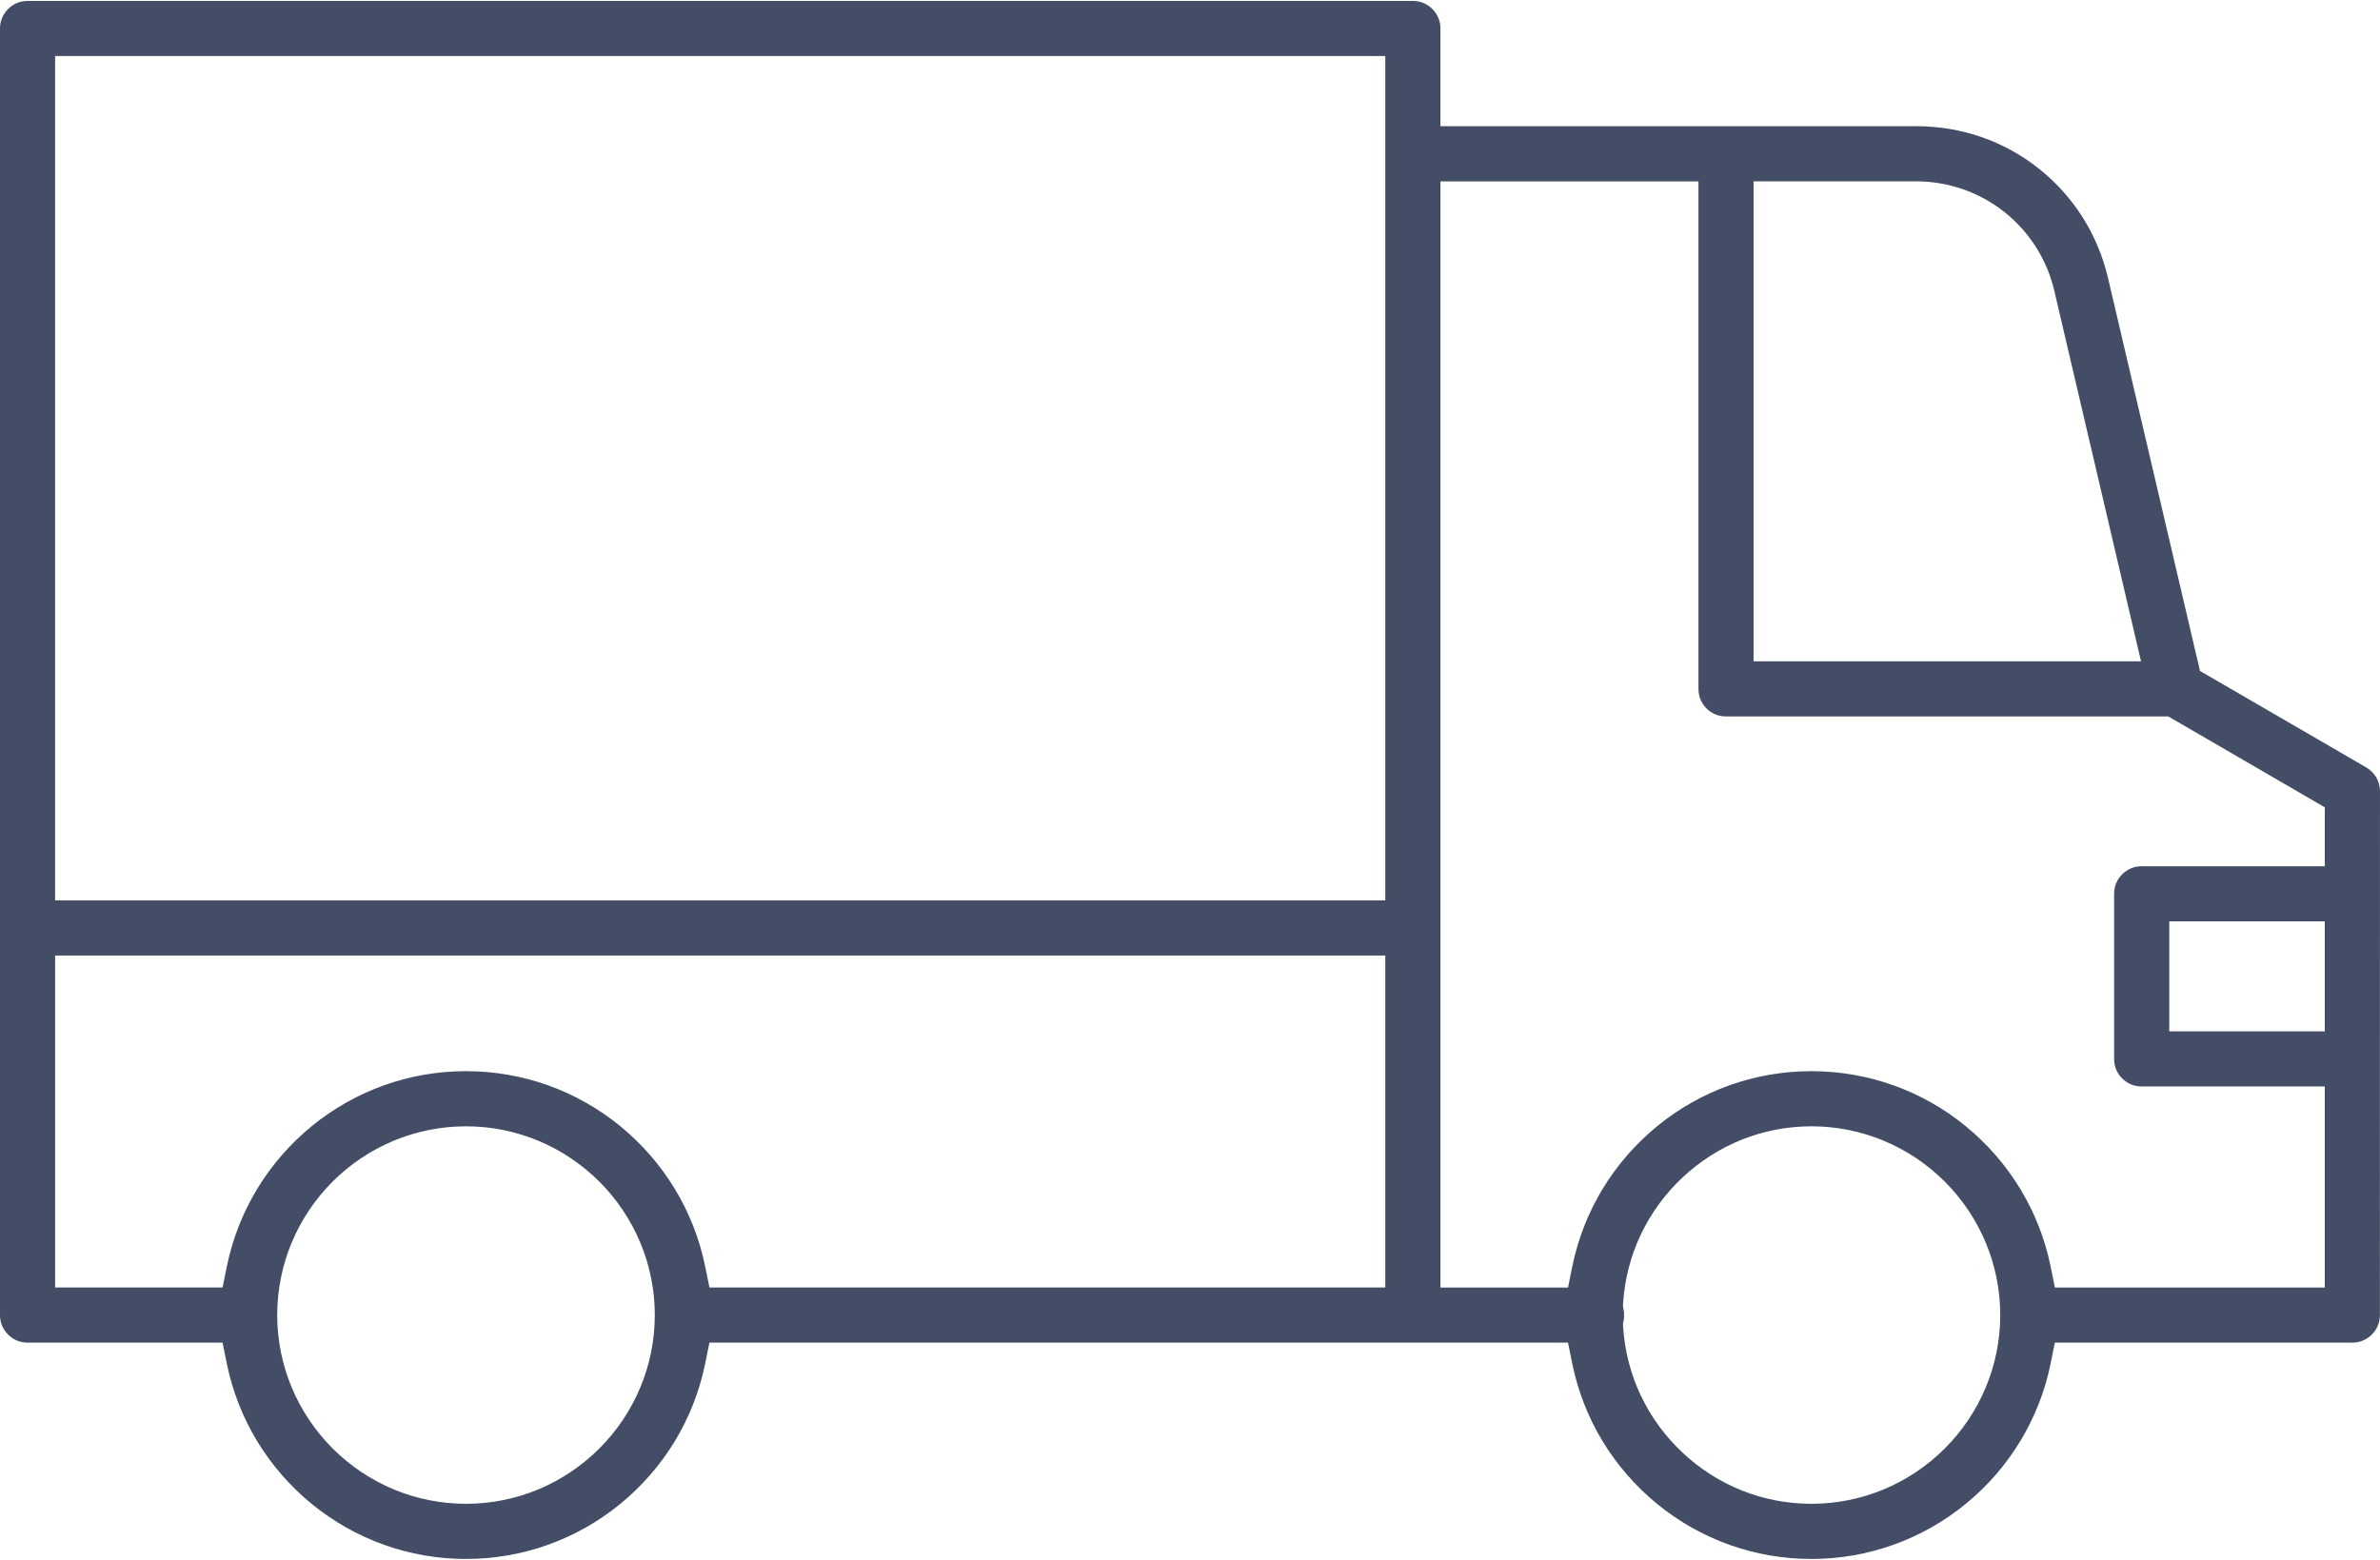 <?xml version="1.0" encoding="UTF-8"?>
<!DOCTYPE svg PUBLIC "-//W3C//DTD SVG 1.1//EN" "http://www.w3.org/Graphics/SVG/1.1/DTD/svg11.dtd">
<!-- Creator: CorelDRAW X8 -->
<svg xmlns="http://www.w3.org/2000/svg" xml:space="preserve" width="90px" height="59px" version="1.1" shape-rendering="geometricPrecision" text-rendering="geometricPrecision" image-rendering="optimizeQuality" fill-rule="evenodd" clip-rule="evenodd"
viewBox="0 0 59275 38811"
 xmlns:xlink="http://www.w3.org/1999/xlink">
 <g id="Слой_x0020_1">
  <path fill="#434E66" d="M58933 19094l-4141 -2404 -2289 -9782c-129,-551 -346,-1062 -633,-1517 -295,-466 -666,-877 -1093,-1216 -427,-338 -911,-606 -1432,-786 -506,-175 -1053,-269 -1622,-269l-11848 0 0 -2433c0,-95 -18,-184 -51,-263 -35,-83 -86,-159 -150,-223 -64,-64 -140,-115 -223,-150 -79,-33 -168,-51 -263,-51l-34501 0c-95,0 -184,18 -263,50 -83,36 -159,87 -223,151 -64,64 -115,140 -150,223 -33,79 -51,168 -51,263l0 32048c0,95 18,184 50,263 36,83 87,159 151,223 64,64 140,115 223,150 79,33 168,51 263,51l4856 0 107 527c141,692 400,1342 753,1926 362,596 825,1128 1364,1568 533,435 1142,782 1802,1017 635,227 1322,351 2037,351 715,0 1402,-124 2037,-351 661,-235 1269,-582 1802,-1017 539,-440 1002,-972 1364,-1568 353,-584 612,-1234 753,-1926l107 -527 21383 0 107 527c141,692 400,1342 753,1926 362,597 825,1128 1364,1569 533,434 1141,782 1802,1017 635,226 1322,350 2037,350 714,0 1400,-124 2036,-351 661,-235 1270,-582 1802,-1017 540,-440 1003,-971 1364,-1568 354,-584 613,-1234 754,-1926l107 -527 7408 0c95,0 184,-18 263,-51 83,-34 159,-86 223,-150 65,-64 117,-140 150,-222 33,-79 51,-168 51,-263l2 -13049c0,-59 -8,-119 -23,-176 -16,-60 -39,-116 -68,-167 -28,-48 -65,-95 -109,-140 -43,-43 -91,-81 -142,-110zm-47327 18343c-634,0 -1240,-127 -1795,-357 -574,-238 -1092,-588 -1526,-1021 -434,-434 -784,-952 -1023,-1528 -230,-555 -358,-1162 -358,-1795 0,-635 128,-1242 357,-1797 239,-575 589,-1094 1022,-1527 432,-432 951,-782 1527,-1021 555,-230 1162,-357 1796,-357 634,0 1241,127 1795,357 574,238 1092,588 1526,1021 434,434 784,953 1023,1528 231,555 358,1162 358,1796 0,633 -127,1240 -358,1795 -239,576 -589,1094 -1022,1527 -434,433 -951,783 -1525,1022 -555,230 -1163,357 -1797,357zm22238 -5388l-16175 0 -107 -527c-141,-692 -400,-1342 -753,-1926 -362,-597 -825,-1128 -1364,-1569 -533,-435 -1141,-781 -1802,-1017 -635,-226 -1322,-350 -2037,-350 -715,0 -1402,124 -2037,350 -660,235 -1269,582 -1802,1017 -539,441 -1002,972 -1364,1569 -353,584 -612,1234 -753,1926l-107 527 -4170 0 0 -8270 33128 0 0 8270 -657 0zm657 -28242l0 18599 -33128 0 0 -21033 33128 0 0 2434zm9831 687l3392 0c402,0 794,68 1163,196 377,131 726,324 1034,568 308,245 575,541 787,876 208,328 364,694 456,1089l2159 9227 -9649 0 0 -11956 658 0zm783 32943c-607,0 -1189,-116 -1722,-327 -552,-219 -1055,-541 -1485,-944 -431,-403 -786,-885 -1041,-1422 -247,-520 -401,-1093 -441,-1696l-6 -80 28 -167 0 -130 -28 -165 6 -82c40,-604 194,-1177 441,-1697 255,-537 610,-1019 1041,-1422 430,-403 933,-725 1485,-944 533,-211 1115,-327 1722,-327 634,0 1240,127 1795,357 574,238 1092,588 1526,1021 434,434 784,953 1023,1528 230,555 358,1162 358,1796 0,633 -128,1240 -358,1795 -239,576 -589,1094 -1022,1527 -434,433 -951,783 -1525,1022 -555,230 -1163,357 -1797,357zm12127 -11769l-3215 0 0 -2740 3873 0 0 2740 -658 0zm0 -4113l-3902 0c-95,0 -185,18 -263,51 -83,35 -159,86 -223,150 -64,64 -116,140 -150,223 -33,79 -51,168 -51,263l0 4112c0,96 18,185 50,264 34,82 85,158 149,222 64,64 140,115 224,150 79,32 168,51 264,51l4560 0 0 5008 -6722 0 -107 -527c-141,-692 -400,-1342 -754,-1926 -361,-597 -824,-1128 -1364,-1569 -532,-435 -1141,-782 -1801,-1017 -635,-226 -1322,-350 -2037,-350 -715,0 -1402,124 -2037,350 -661,235 -1269,582 -1802,1017 -539,441 -1002,972 -1364,1569 -353,584 -612,1234 -753,1926l-107 527 -3177 0 0 -27554 6426 1 0 12640c0,96 18,186 51,265 34,83 85,158 148,222 64,64 141,115 224,149 79,33 168,51 263,51l11015 0 3898 2264 0 1468 -658 0z"/>
 </g>
</svg>

